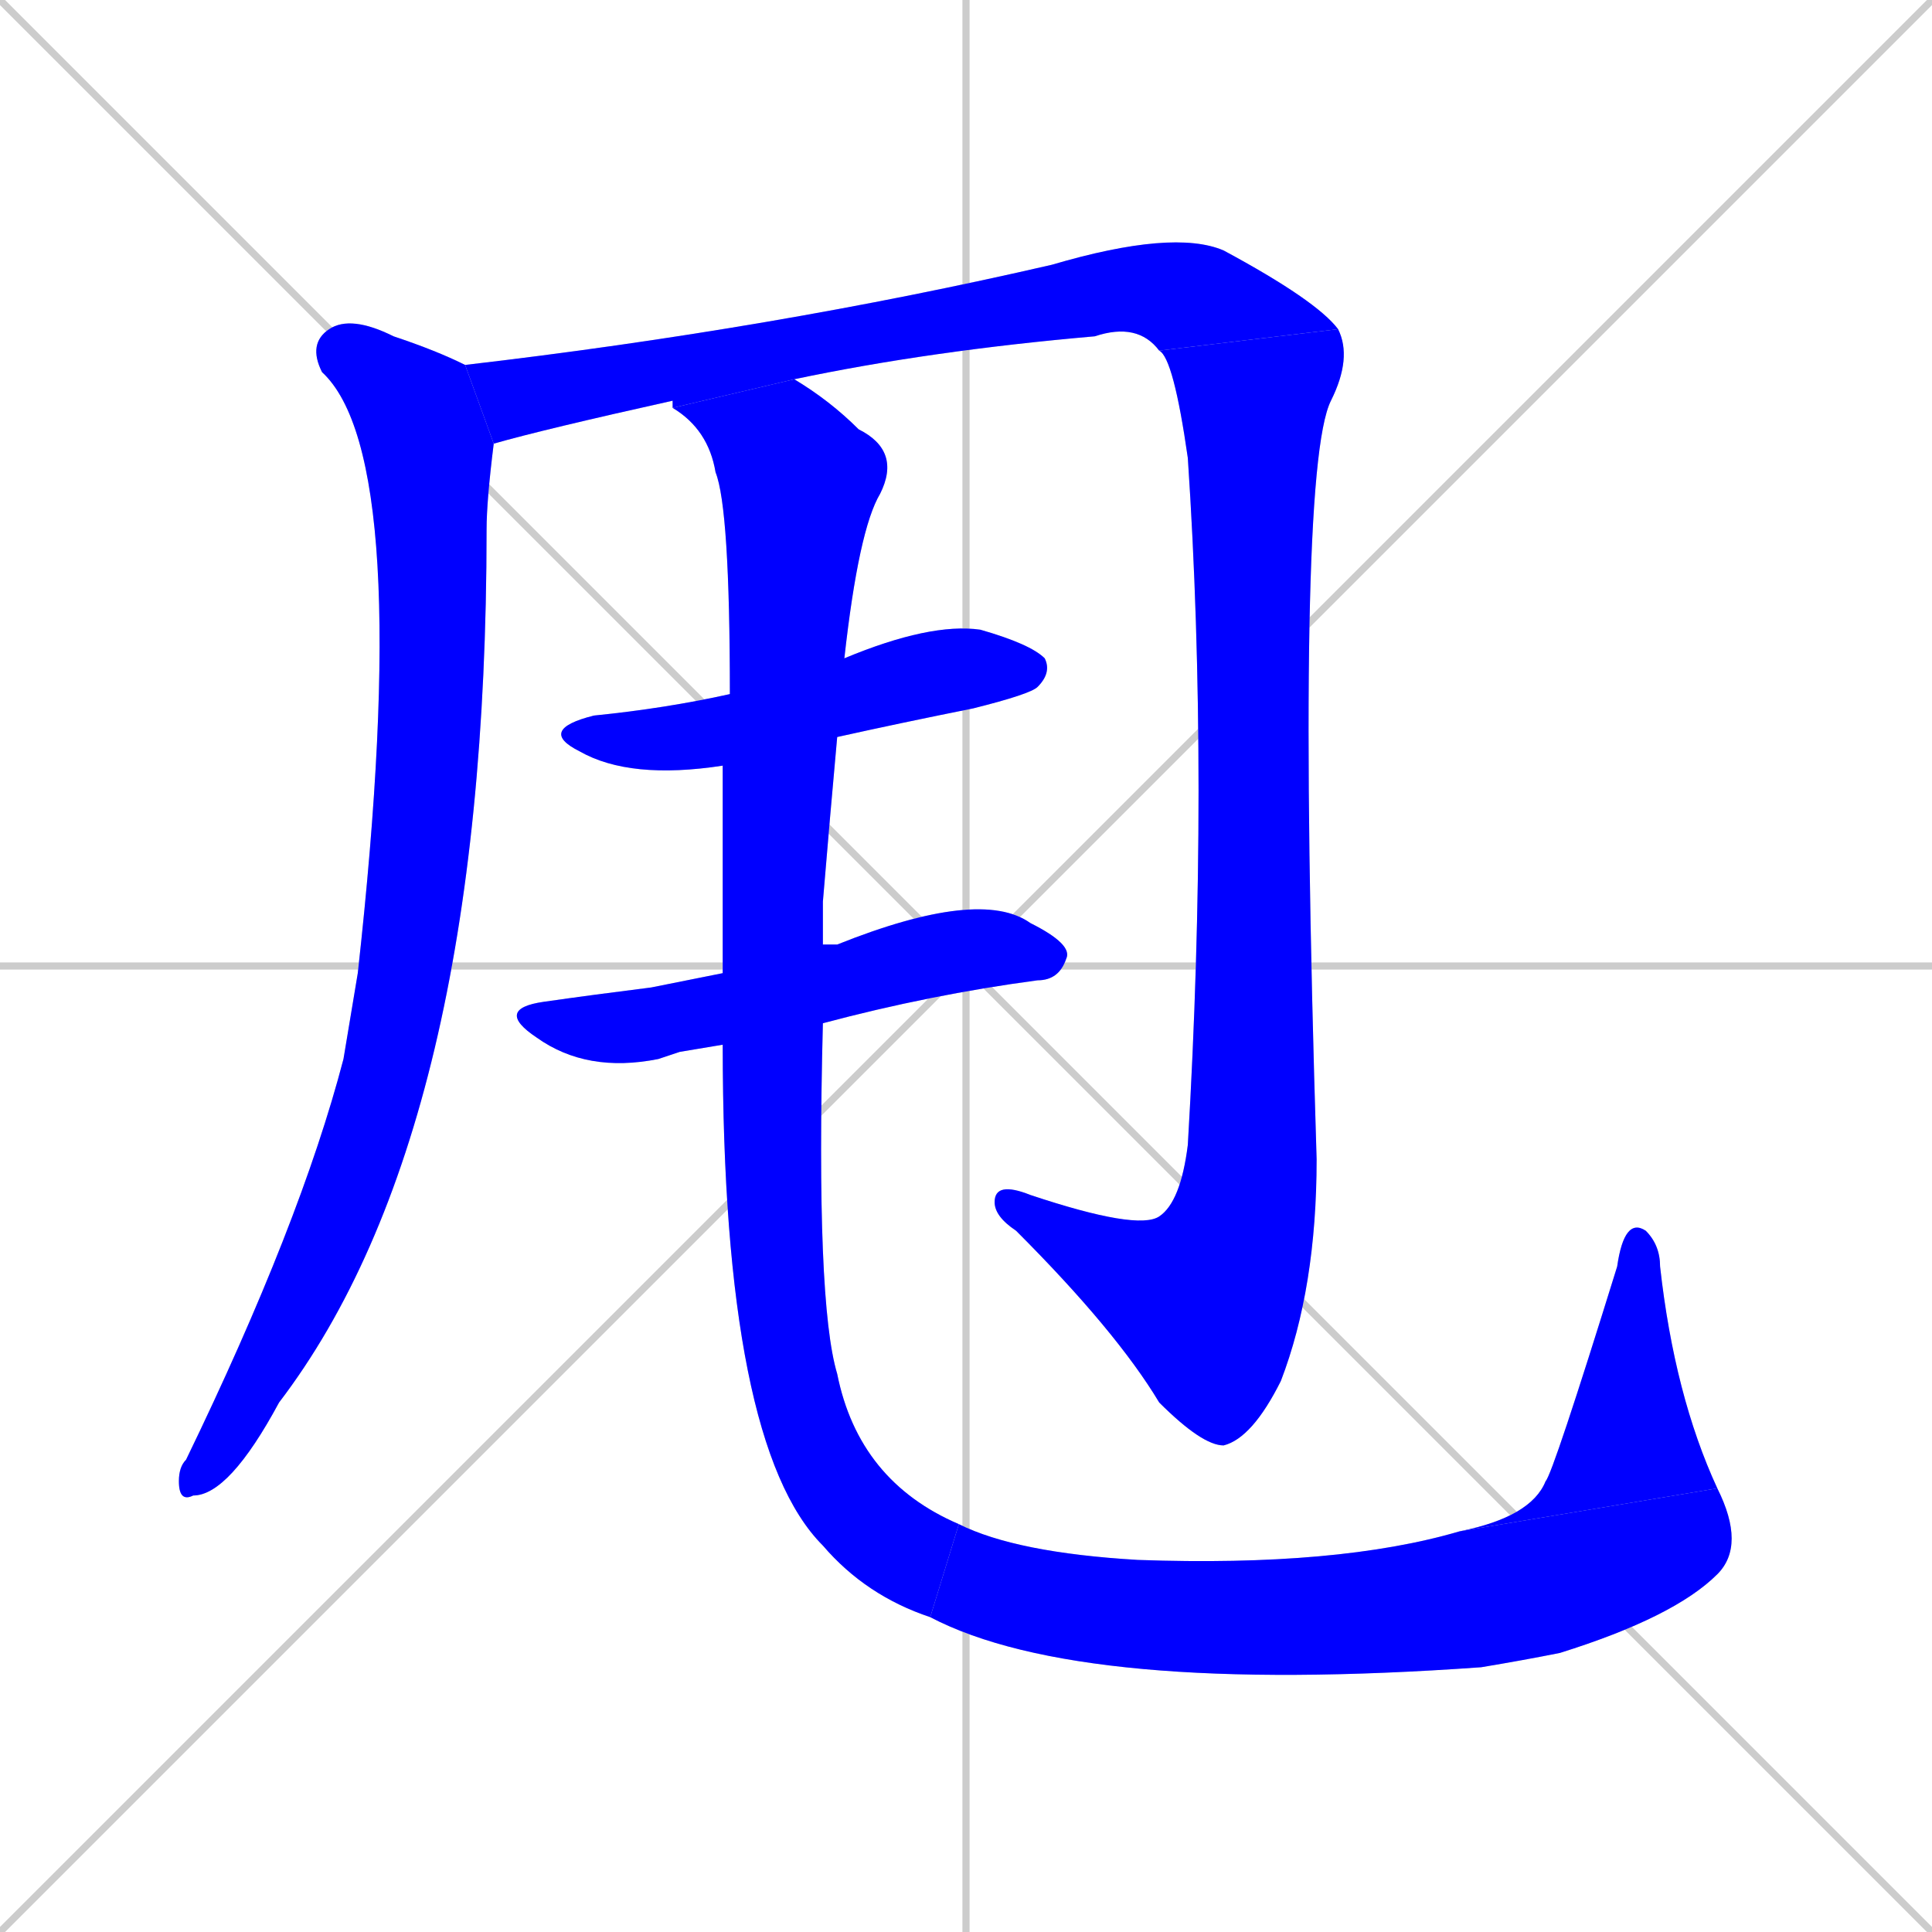 <svg xmlns="http://www.w3.org/2000/svg" xmlns:xlink="http://www.w3.org/1999/xlink" width="270" height="270"><defs><clipPath id="clip-mask-1"><rect x="25" y="44" width="44" height="166"><animate attributeName="y" from="-122" to="44" dur="0.615" begin="0; animate9.end + 1" id="animate1" fill="freeze"/></rect></clipPath><clipPath id="clip-mask-2"><rect x="65" y="32" width="122" height="30"><set attributeName="x" to="-57" begin="0; animate9.end + 1" /><animate attributeName="x" from="-57" to="65" dur="0.452" begin="animate1.end + 0.5" id="animate2" fill="freeze"/></rect></clipPath><clipPath id="clip-mask-3"><rect x="162" y="46" width="27" height="156"><set attributeName="y" to="-110" begin="0; animate9.end + 1" /><animate attributeName="y" from="-110" to="46" dur="0.578" begin="animate2.end" id="animate3" fill="freeze"/></rect></clipPath><clipPath id="clip-mask-4"><rect x="139" y="165" width="23" height="31"><set attributeName="x" to="162" begin="0; animate9.end + 1" /><animate attributeName="x" from="162" to="139" dur="0.085" begin="animate3.end" id="animate4" fill="freeze"/></rect></clipPath><clipPath id="clip-mask-5"><rect x="75" y="87" width="72" height="22"><set attributeName="x" to="3" begin="0; animate9.end + 1" /><animate attributeName="x" from="3" to="75" dur="0.267" begin="animate4.end + 0.5" id="animate5" fill="freeze"/></rect></clipPath><clipPath id="clip-mask-6"><rect x="69" y="124" width="81" height="26"><set attributeName="x" to="-12" begin="0; animate9.end + 1" /><animate attributeName="x" from="-12" to="69" dur="0.300" begin="animate5.end + 0.5" id="animate6" fill="freeze"/></rect></clipPath><clipPath id="clip-mask-7"><rect x="94" y="53" width="40" height="173"><set attributeName="y" to="-120" begin="0; animate9.end + 1" /><animate attributeName="y" from="-120" to="53" dur="0.641" begin="animate6.end + 0.5" id="animate7" fill="freeze"/></rect></clipPath><clipPath id="clip-mask-8"><rect x="130" y="208" width="114" height="29"><set attributeName="x" to="16" begin="0; animate9.end + 1" /><animate attributeName="x" from="16" to="130" dur="0.422" begin="animate7.end" id="animate8" fill="freeze"/></rect></clipPath><clipPath id="clip-mask-9"><rect x="204" y="170" width="36" height="44"><set attributeName="y" to="214" begin="0; animate9.end + 1" /><animate attributeName="y" from="214" to="170" dur="0.163" begin="animate8.end" id="animate9" fill="freeze"/></rect></clipPath></defs><path d="M 0 0 L 270 270 M 270 0 L 0 270 M 135 0 L 135 270 M 0 135 L 270 135" stroke="#CCCCCC" /><path d="M 69 62 Q 68 70 68 74 Q 68 158 39 196 Q 32 209 27 209 Q 25 210 25 207 Q 25 205 26 204 Q 42 171 48 148 Q 49 142 50 136 Q 58 64 45 52 Q 43 48 46 46 Q 49 44 55 47 Q 61 49 65 51" fill="#CCCCCC"/><path d="M 94 57 Q 94 56 94 56 Q 76 60 69 62 L 65 51 Q 108 46 147 37 Q 164 32 171 35 Q 184 42 187 46 L 162 49 Q 159 45 153 47 Q 130 49 111 53" fill="#CCCCCC"/><path d="M 187 46 Q 189 50 186 56 Q 181 66 184 162 Q 184 180 179 193 Q 175 201 171 202 Q 168 202 162 196 L 162 170 Q 165 168 166 160 Q 169 109 166 64 Q 164 50 162 49" fill="#CCCCCC"/><path d="M 162 196 Q 156 186 142 172 Q 139 170 139 168 Q 139 165 144 167 Q 159 172 162 170" fill="#CCCCCC"/><path d="M 101 107 Q 88 109 81 105 Q 75 102 83 100 Q 93 99 102 97 L 118 92 Q 130 87 137 88 Q 144 90 146 92 Q 147 94 145 96 Q 144 97 136 99 Q 126 101 117 103" fill="#CCCCCC"/><path d="M 95 147 L 92 148 Q 82 150 75 145 Q 69 141 76 140 Q 83 139 91 138 Q 96 137 101 136 L 115 132 Q 116 132 117 132 Q 137 124 144 129 Q 150 132 149 134 Q 148 137 145 137 Q 130 139 115 143 L 101 146" fill="#CCCCCC"/><path d="M 101 136 Q 101 122 101 107 L 102 97 Q 102 71 100 66 Q 99 60 94 57 L 111 53 Q 116 56 120 60 Q 126 63 123 69 Q 120 74 118 92 L 117 103 Q 116 114 115 126 Q 115 130 115 132 L 115 143 Q 114 182 117 192 Q 120 207 134 213 L 130 226 Q 121 223 115 216 Q 101 202 101 146" fill="#CCCCCC"/><path d="M 134 213 Q 142 217 159 218 Q 187 219 204 214 L 240 208 Q 244 216 240 220 Q 234 226 218 231 Q 213 232 207 233 Q 151 237 130 226" fill="#CCCCCC"/><path d="M 204 214 Q 214 212 216 207 Q 217 206 226 177 Q 227 170 230 172 Q 232 174 232 177 Q 234 195 240 208" fill="#CCCCCC"/><path d="M 69 62 Q 68 70 68 74 Q 68 158 39 196 Q 32 209 27 209 Q 25 210 25 207 Q 25 205 26 204 Q 42 171 48 148 Q 49 142 50 136 Q 58 64 45 52 Q 43 48 46 46 Q 49 44 55 47 Q 61 49 65 51" fill="#0000ff" clip-path="url(#clip-mask-1)" /><path d="M 94 57 Q 94 56 94 56 Q 76 60 69 62 L 65 51 Q 108 46 147 37 Q 164 32 171 35 Q 184 42 187 46 L 162 49 Q 159 45 153 47 Q 130 49 111 53" fill="#0000ff" clip-path="url(#clip-mask-2)" /><path d="M 187 46 Q 189 50 186 56 Q 181 66 184 162 Q 184 180 179 193 Q 175 201 171 202 Q 168 202 162 196 L 162 170 Q 165 168 166 160 Q 169 109 166 64 Q 164 50 162 49" fill="#0000ff" clip-path="url(#clip-mask-3)" /><path d="M 162 196 Q 156 186 142 172 Q 139 170 139 168 Q 139 165 144 167 Q 159 172 162 170" fill="#0000ff" clip-path="url(#clip-mask-4)" /><path d="M 101 107 Q 88 109 81 105 Q 75 102 83 100 Q 93 99 102 97 L 118 92 Q 130 87 137 88 Q 144 90 146 92 Q 147 94 145 96 Q 144 97 136 99 Q 126 101 117 103" fill="#0000ff" clip-path="url(#clip-mask-5)" /><path d="M 95 147 L 92 148 Q 82 150 75 145 Q 69 141 76 140 Q 83 139 91 138 Q 96 137 101 136 L 115 132 Q 116 132 117 132 Q 137 124 144 129 Q 150 132 149 134 Q 148 137 145 137 Q 130 139 115 143 L 101 146" fill="#0000ff" clip-path="url(#clip-mask-6)" /><path d="M 101 136 Q 101 122 101 107 L 102 97 Q 102 71 100 66 Q 99 60 94 57 L 111 53 Q 116 56 120 60 Q 126 63 123 69 Q 120 74 118 92 L 117 103 Q 116 114 115 126 Q 115 130 115 132 L 115 143 Q 114 182 117 192 Q 120 207 134 213 L 130 226 Q 121 223 115 216 Q 101 202 101 146" fill="#0000ff" clip-path="url(#clip-mask-7)" /><path d="M 134 213 Q 142 217 159 218 Q 187 219 204 214 L 240 208 Q 244 216 240 220 Q 234 226 218 231 Q 213 232 207 233 Q 151 237 130 226" fill="#0000ff" clip-path="url(#clip-mask-8)" /><path d="M 204 214 Q 214 212 216 207 Q 217 206 226 177 Q 227 170 230 172 Q 232 174 232 177 Q 234 195 240 208" fill="#0000ff" clip-path="url(#clip-mask-9)" /></svg>